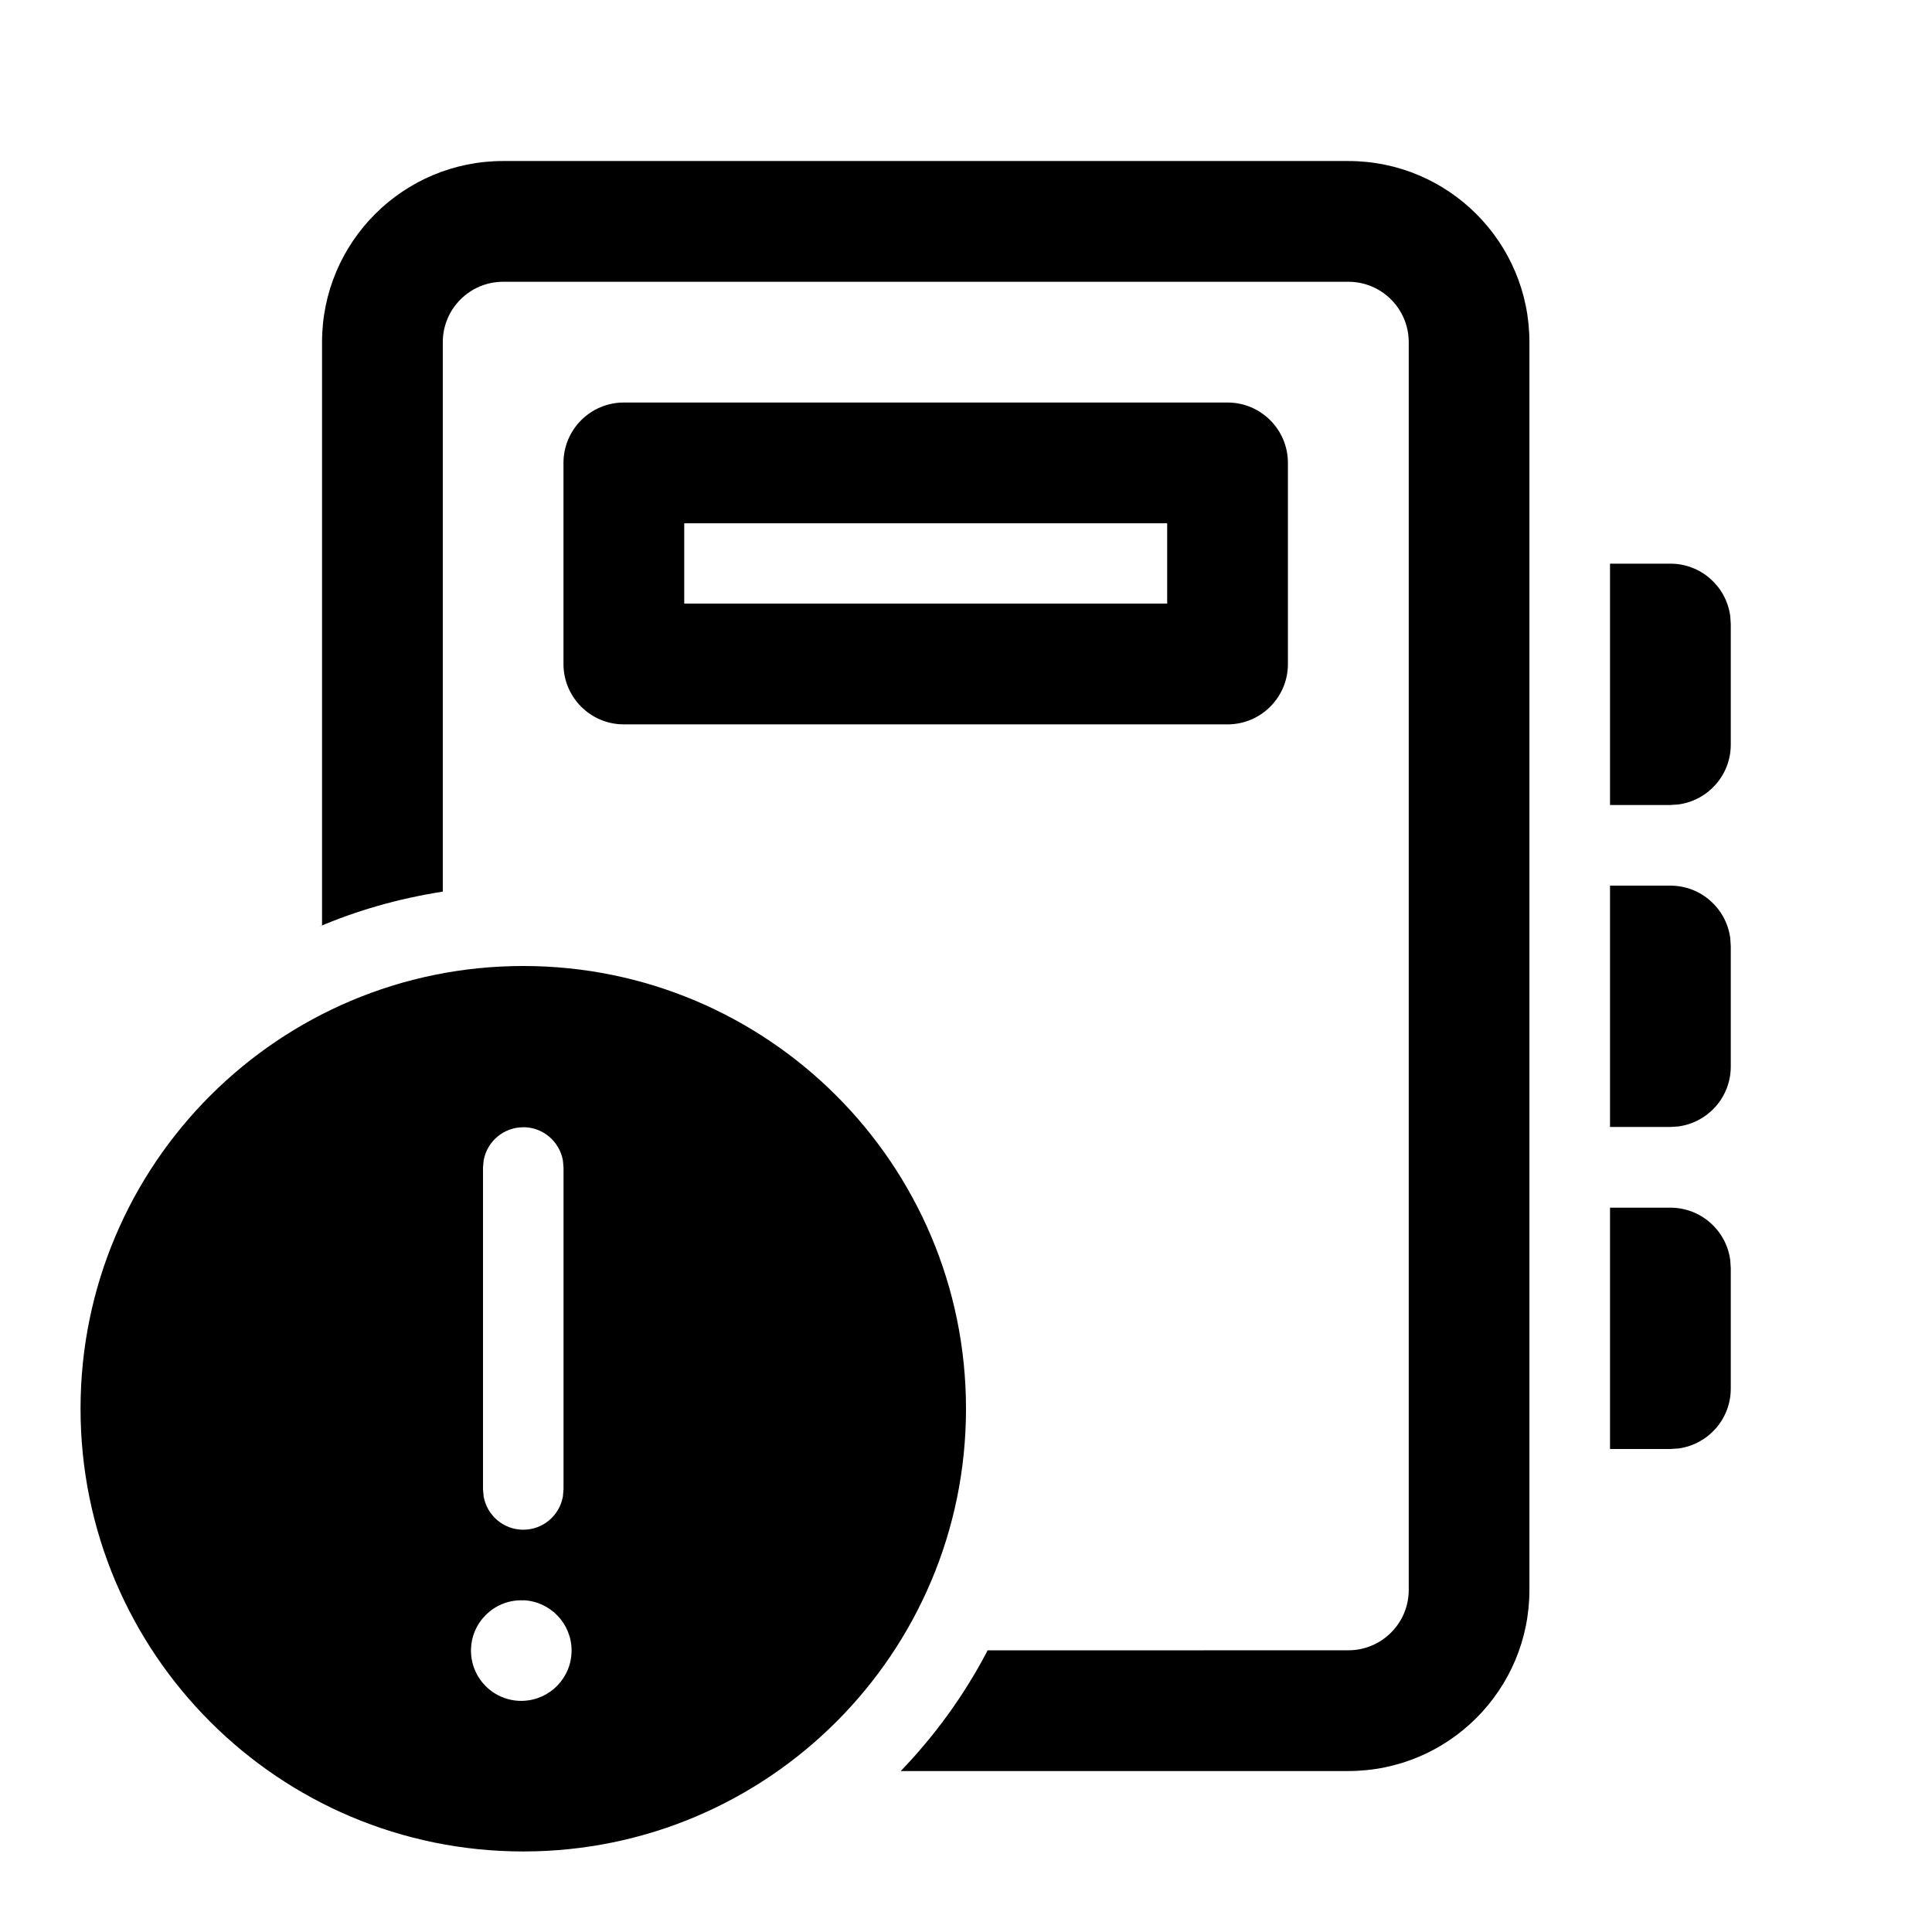 <!-- Generated by IcoMoon.io -->
<svg version="1.1" xmlns="http://www.w3.org/2000/svg" width="32" height="32" viewBox="0 0 32 32">
<title>notebook-error-regular</title>
<path d="M8.667 16c4.050 0 7.333 3.283 7.333 7.333s-3.283 7.333-7.333 7.333v0c-4.050 0-7.333-3.283-7.333-7.333s3.283-7.333 7.333-7.333v0zM22.332 2.667c1.657 0 3 1.343 3 3v0 20.667c0 1.657-1.343 3-3 3v0h-7.413c0.556-0.577 1.035-1.234 1.415-1.952l0.023-0.047 5.976-0.001c0.552 0 1-0.448 1-1v0-20.667c0-0.552-0.448-1-1-1v0h-13.999c-0.552 0-1 0.448-1 1v0 9.101c-0.75 0.118-1.423 0.314-2.056 0.584l0.056-0.021v-9.664c0-1.657 1.343-3 3-3v0h13.999zM8.667 26.507c-0.010-0-0.022-0.001-0.033-0.001-0.46 0-0.833 0.373-0.833 0.833s0.373 0.833 0.833 0.833c0.012 0 0.023-0 0.035-0.001l-0.002 0c0.446-0.018 0.8-0.384 0.8-0.833s-0.354-0.814-0.798-0.833l-0.002-0zM8.667 18.671c-0 0-0 0-0 0-0.326 0-0.597 0.234-0.655 0.543l-0.001 0.004-0.011 0.12v5.331l0.011 0.12c0.058 0.314 0.33 0.548 0.656 0.548s0.598-0.234 0.655-0.544l0.001-0.004 0.011-0.121v-5.331l-0.011-0.12c-0.059-0.313-0.33-0.547-0.656-0.547-0 0-0 0-0 0v0zM27.667 20.003c0.504 0 0.921 0.373 0.99 0.859l0.001 0.005 0.009 0.136v1.997c-0 0.504-0.373 0.921-0.859 0.99l-0.005 0.001-0.136 0.009h-1v-3.997h1zM27.667 14.669c0.504 0 0.921 0.373 0.99 0.859l0.001 0.005 0.009 0.136v1.997c-0 0.504-0.373 0.921-0.859 0.99l-0.005 0.001-0.136 0.009h-1v-3.997h1zM27.667 9.336c0.504 0 0.921 0.373 0.99 0.859l0.001 0.005 0.009 0.136v1.997c-0 0.504-0.373 0.921-0.859 0.99l-0.005 0.001-0.136 0.009h-1v-3.997h1zM20.332 6.667c0.552 0 1 0.448 1 1v0 3.331c0 0.552-0.448 1-1 1v0h-9.999c-0.552 0-1-0.448-1-1v0-3.331c0-0.552 0.448-1 1-1v0h9.999zM19.332 8.667h-7.999v1.331h7.999v-1.331z"></path>
</svg>
